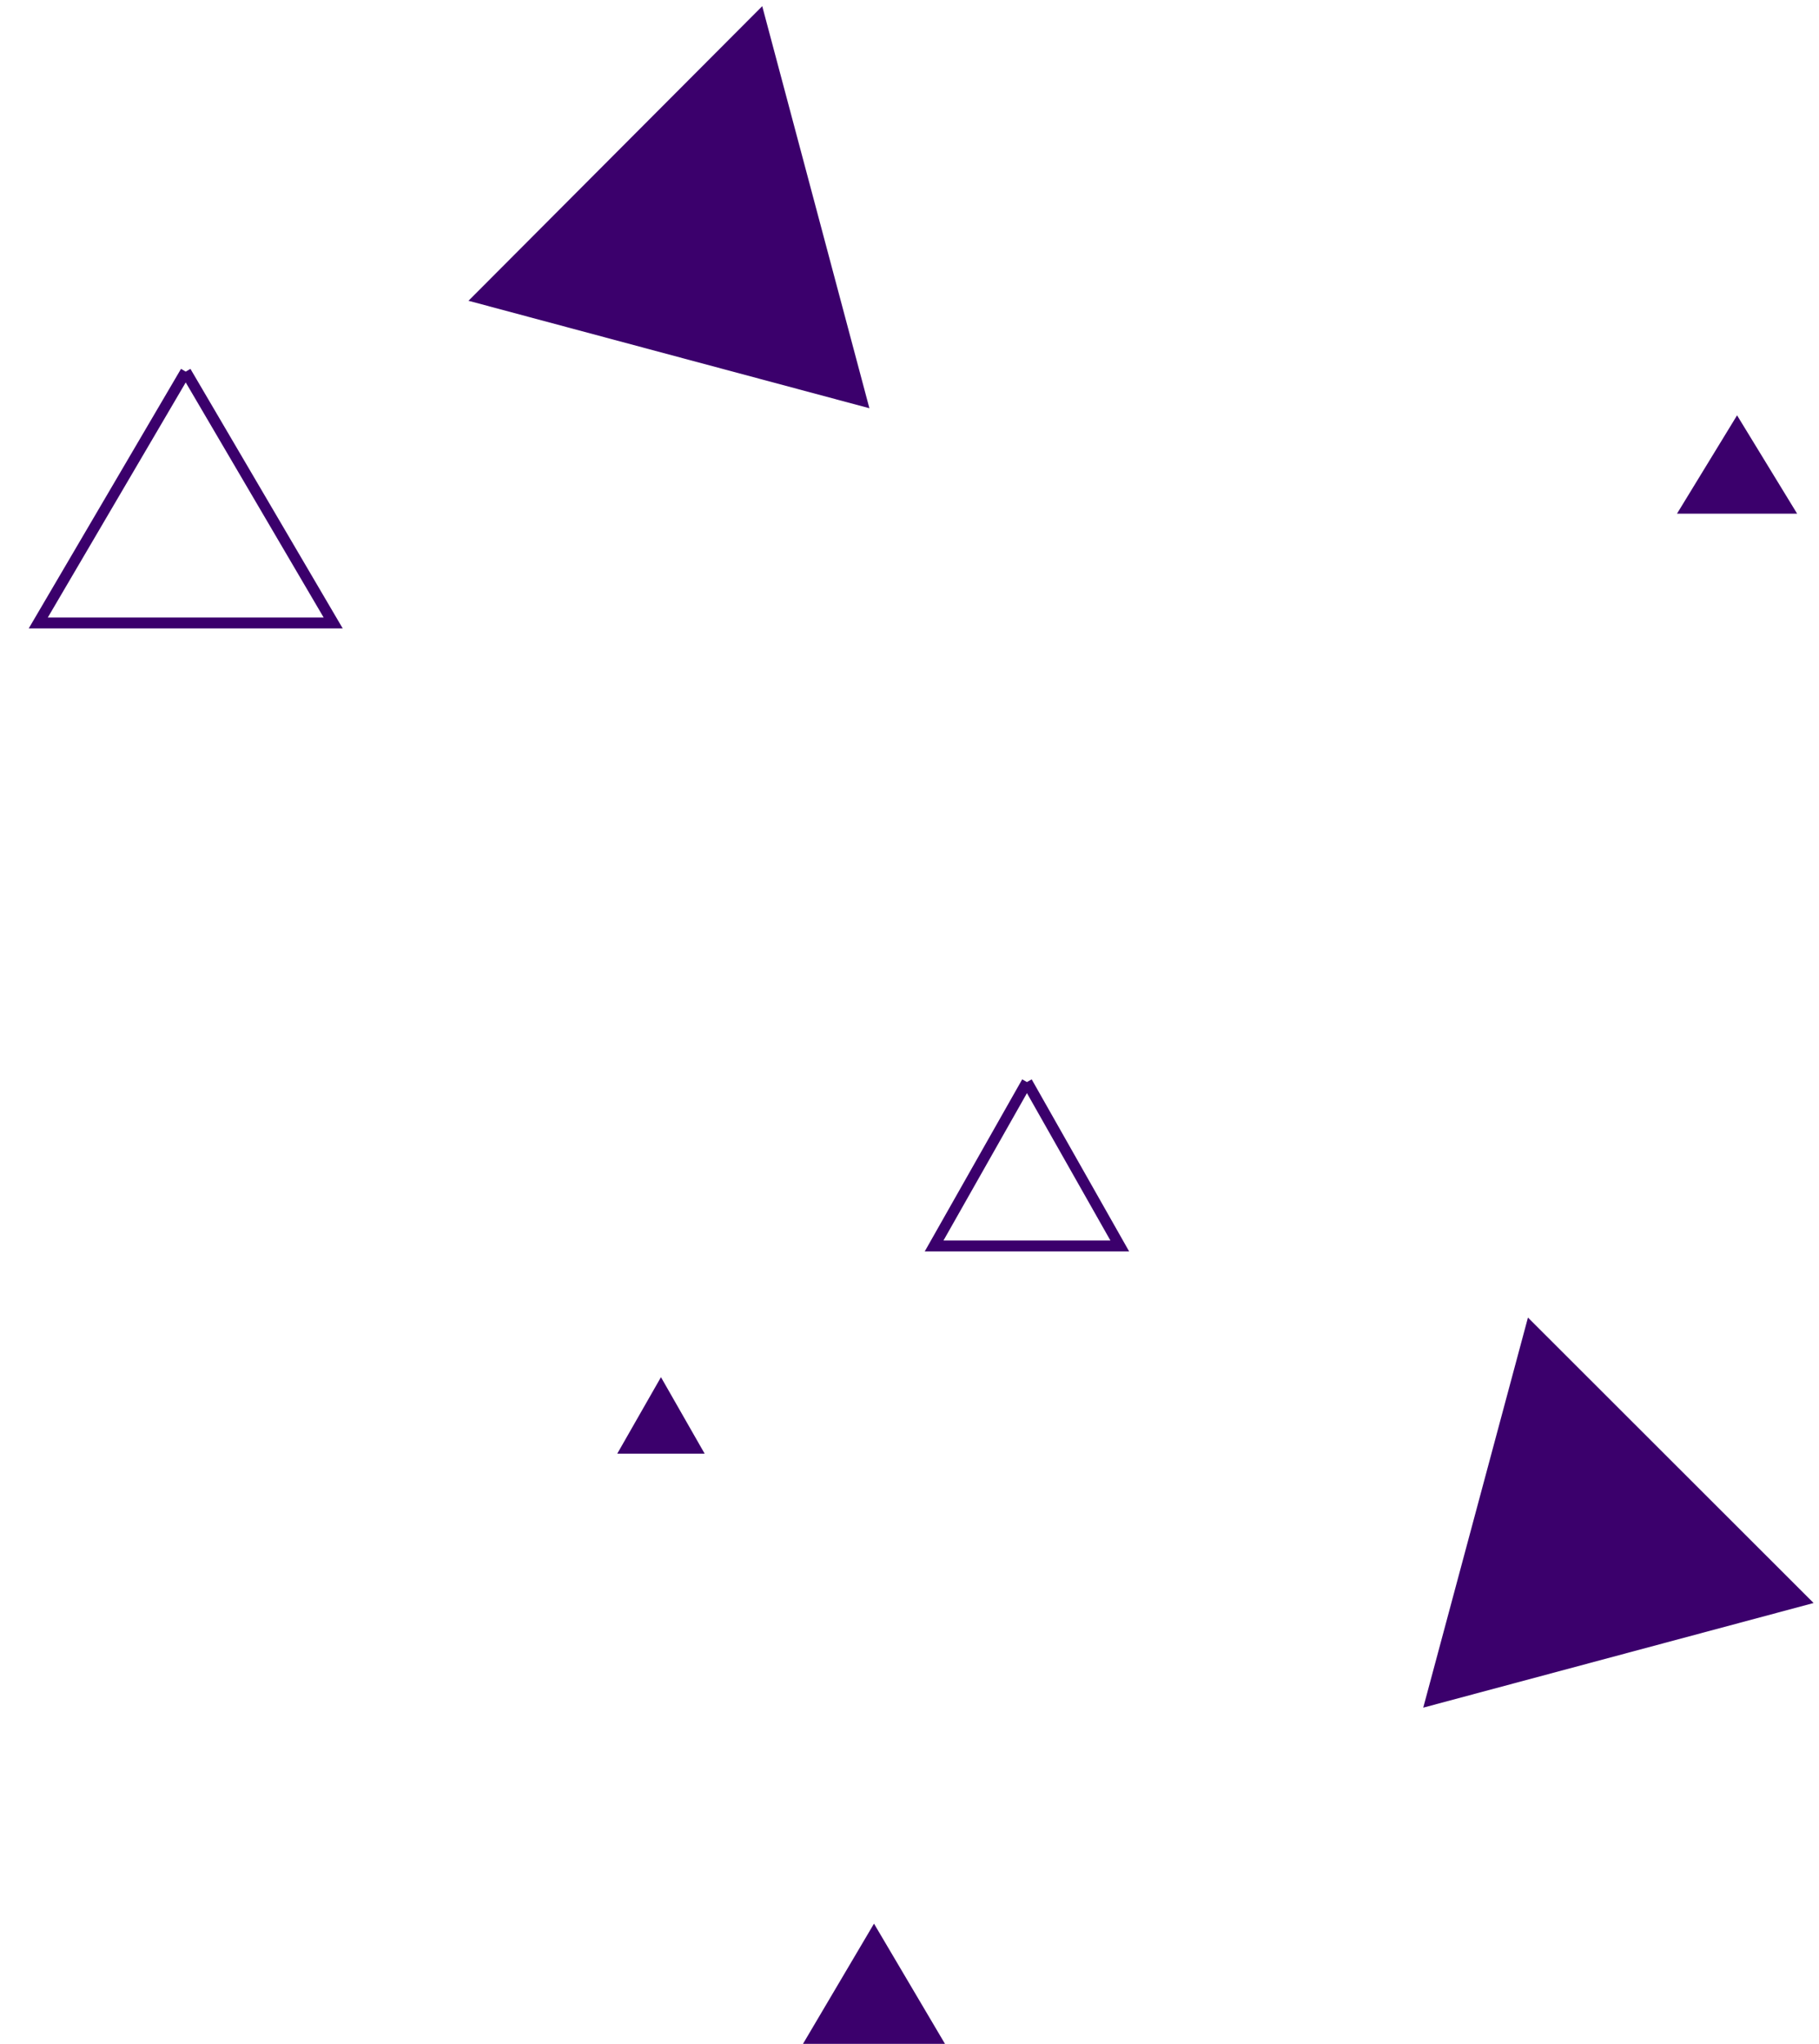 <svg xmlns="http://www.w3.org/2000/svg" width="166.5" height="187">
    <path fill="#3B006C" fill-rule="evenodd" d="M69.77.565L42.882 27.519l36.697 9.832L69.77.565M139.86 120.548l-9.585 35.691 35.731-9.574-26.146-26.117M159 38.001l-5.499 8.998h10.998L159 38.001M60.5 126.001l-3.999 6.998h7.998l-3.999-6.998M80 176.001l-6.499 10.998h12.997L80 176.001"/>
    <path fill="#3B006C" fill-opacity="0" fill-rule="evenodd" stroke="#3B006C" d="M17 34.002L3.503 56.997h26.994L17 34.002M94 99.001l-8.498 14.998h16.996L94 99.001"/>
</svg>
